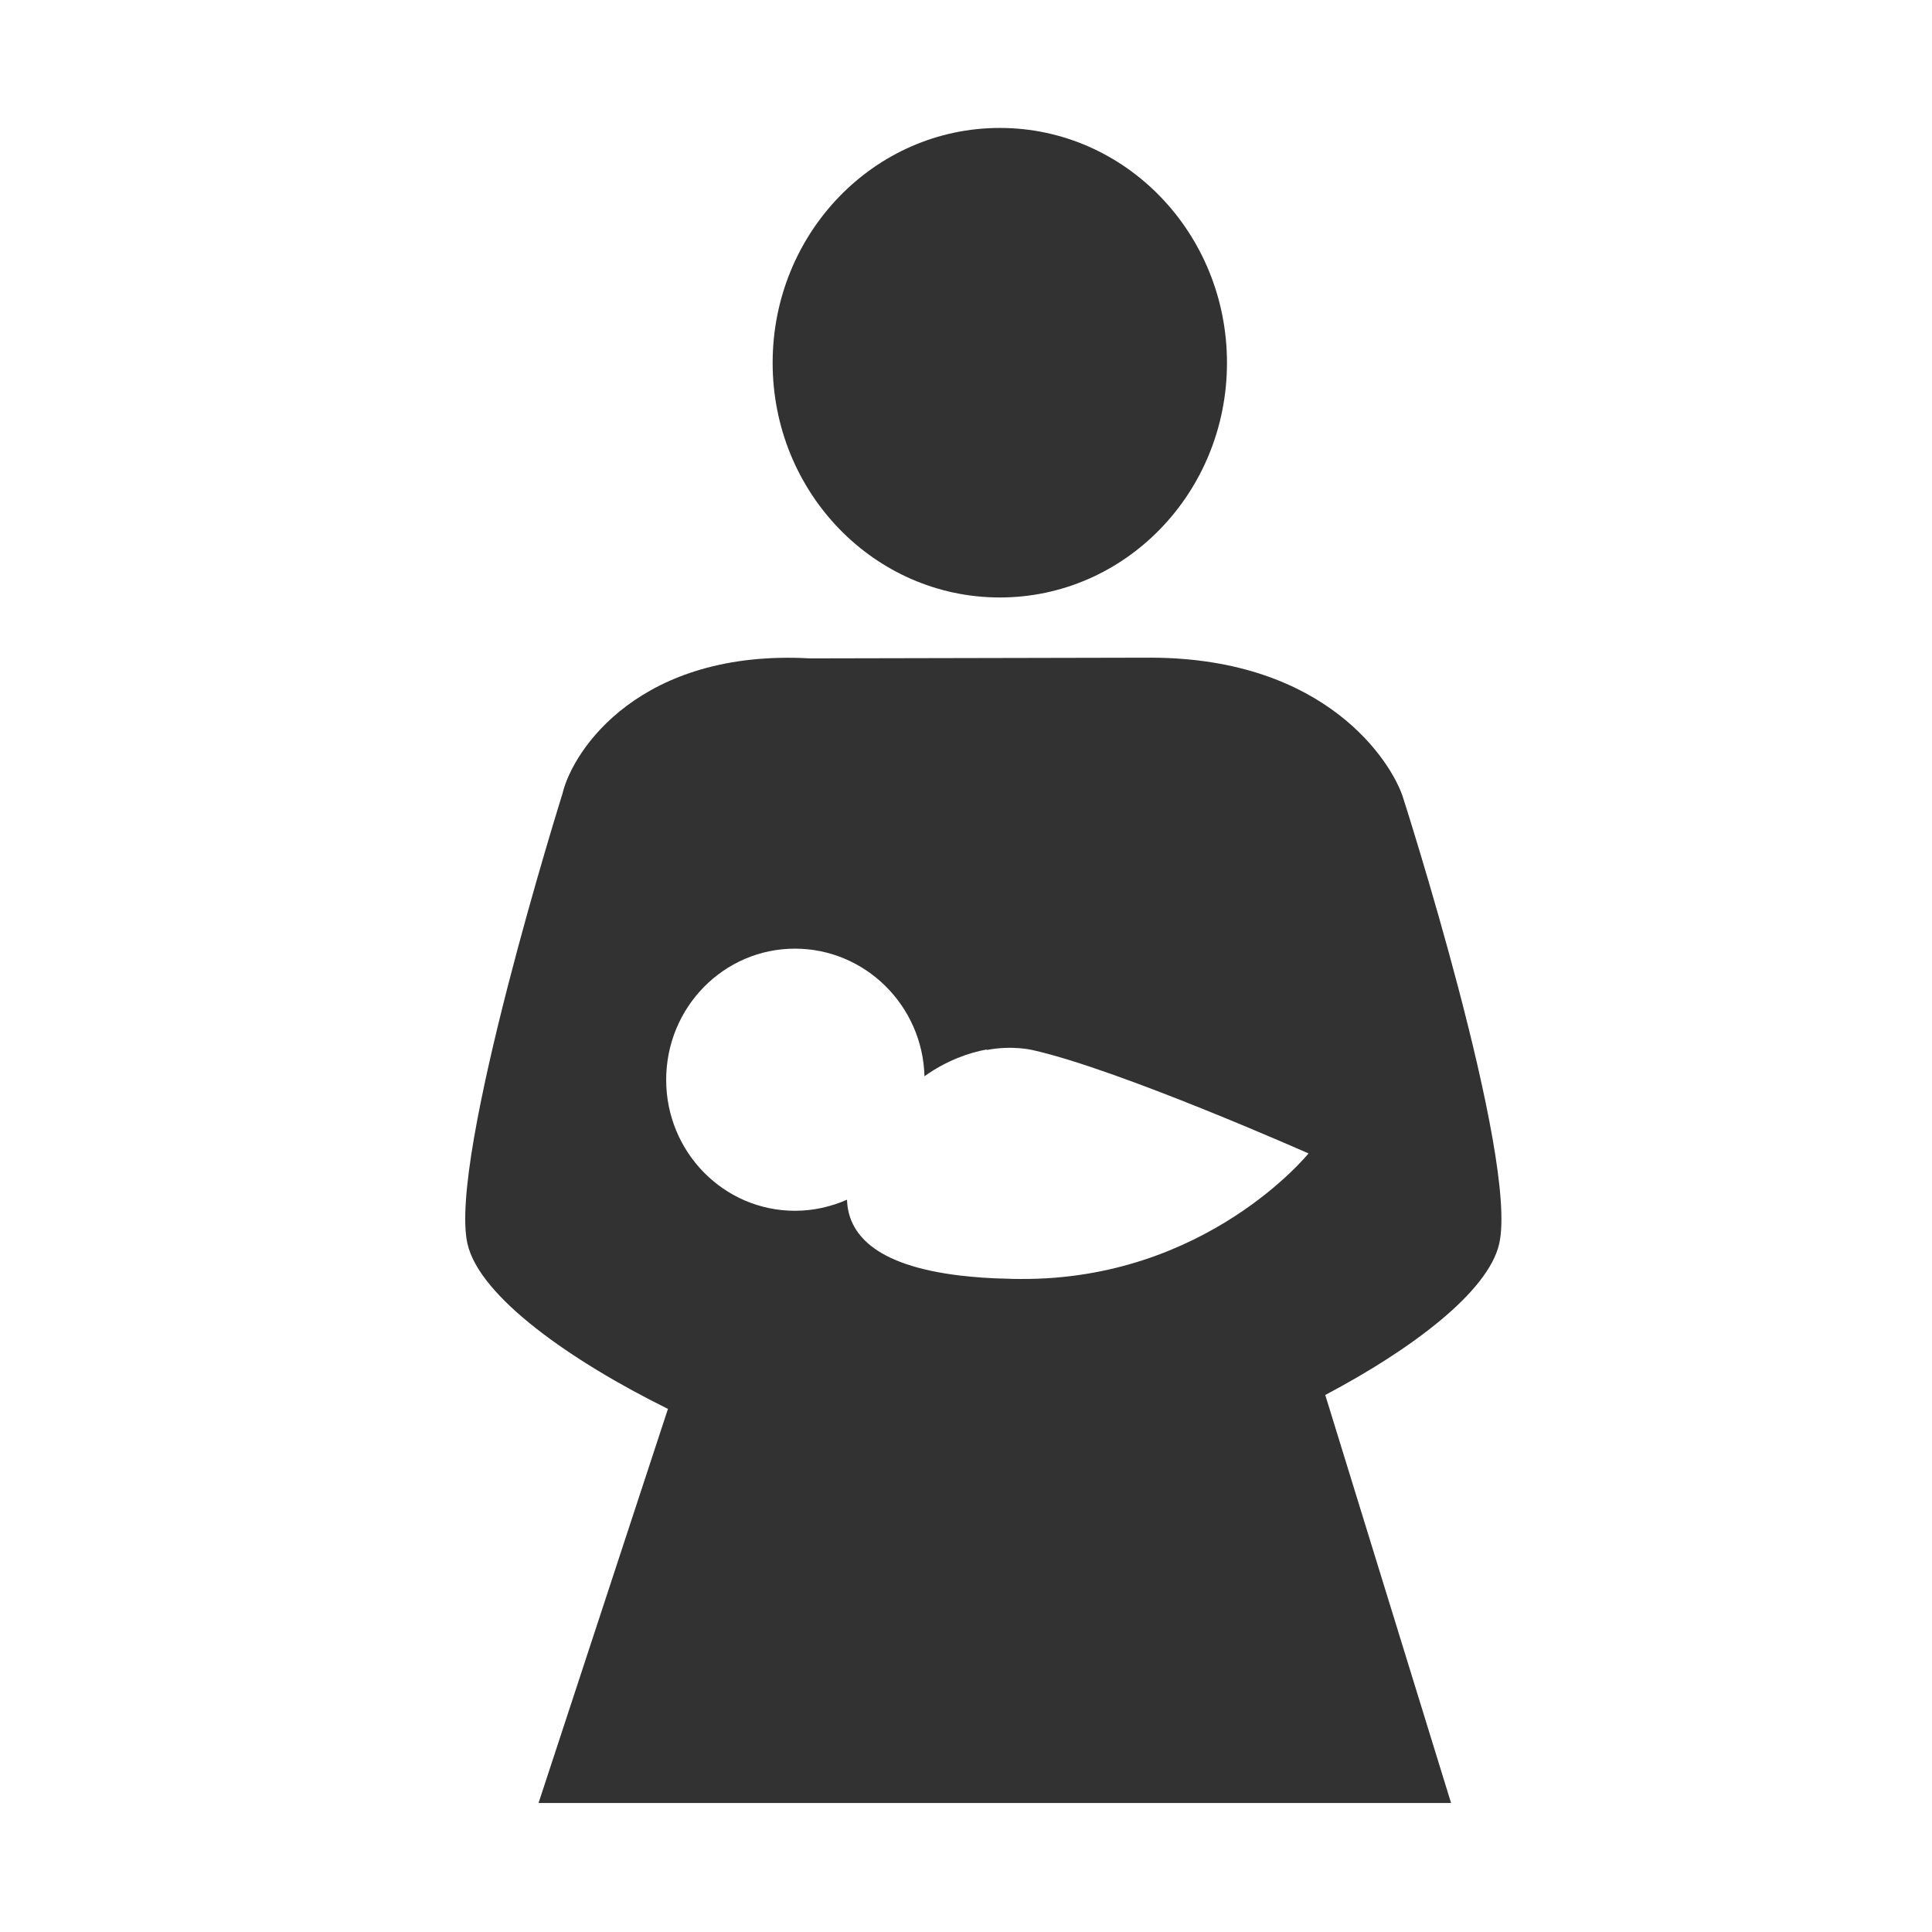 <?xml version="1.0" encoding="utf-8"?>
<!-- Generator: Adobe Illustrator 15.0.0, SVG Export Plug-In . SVG Version: 6.00 Build 0)  -->
<!DOCTYPE svg PUBLIC "-//W3C//DTD SVG 1.1//EN" "http://www.w3.org/Graphics/SVG/1.1/DTD/svg11.dtd">
<svg version="1.1" id="Layer_1" xmlns="http://www.w3.org/2000/svg" xmlns:xlink="http://www.w3.org/1999/xlink" x="0px" y="0px"
	 width="100px" height="100px" viewBox="0 0 100 100" enable-background="new 0 0 100 100" xml:space="preserve">
<g>
	<path fill="#323232" d="M51.751,30.925c6.496,0,11.757-5.433,11.757-12.146c0-6.711-5.261-12.157-11.757-12.157
		c-6.499,0-11.759,5.446-11.759,12.157C39.992,25.492,45.252,30.925,51.751,30.925L51.751,30.925z M51.751,30.925"/>
	<path fill="#323232" d="M72.604,41.229c-0.589-1.769-3.915-7.138-12.958-7.188l-17.709,0.037c-8.775-0.49-12.277,4.7-12.824,7.004
		c0,0-5.938,18.925-4.914,23.306c0.626,2.73,5.354,6.058,10.374,8.536l-6.698,20.398h47.232l-6.512-21.118
		c4.487-2.37,8.428-5.339,9.001-7.816C78.622,59.952,72.604,41.229,72.604,41.229L72.604,41.229z M43.841,62.097
		c-0.827,0.361-1.73,0.573-2.691,0.573c-3.687,0-6.669-3.037-6.669-6.778c0-3.755,2.982-6.79,6.669-6.79
		c3.624,0,6.605,2.943,6.7,6.604c1.157-0.825,2.33-1.226,3.222-1.385v0.026c1.318-0.252,2.355,0,2.355,0
		c4.448,0.986,14.302,5.354,14.302,5.354s-5.287,6.551-14.887,6.498c-0.253,0-0.491,0-0.719-0.014h-0.014
		c-0.88-0.015-1.678-0.08-2.382-0.159C45.184,65.492,43.894,63.801,43.841,62.097L43.841,62.097z M43.841,62.097"/>
</g>
</svg>

